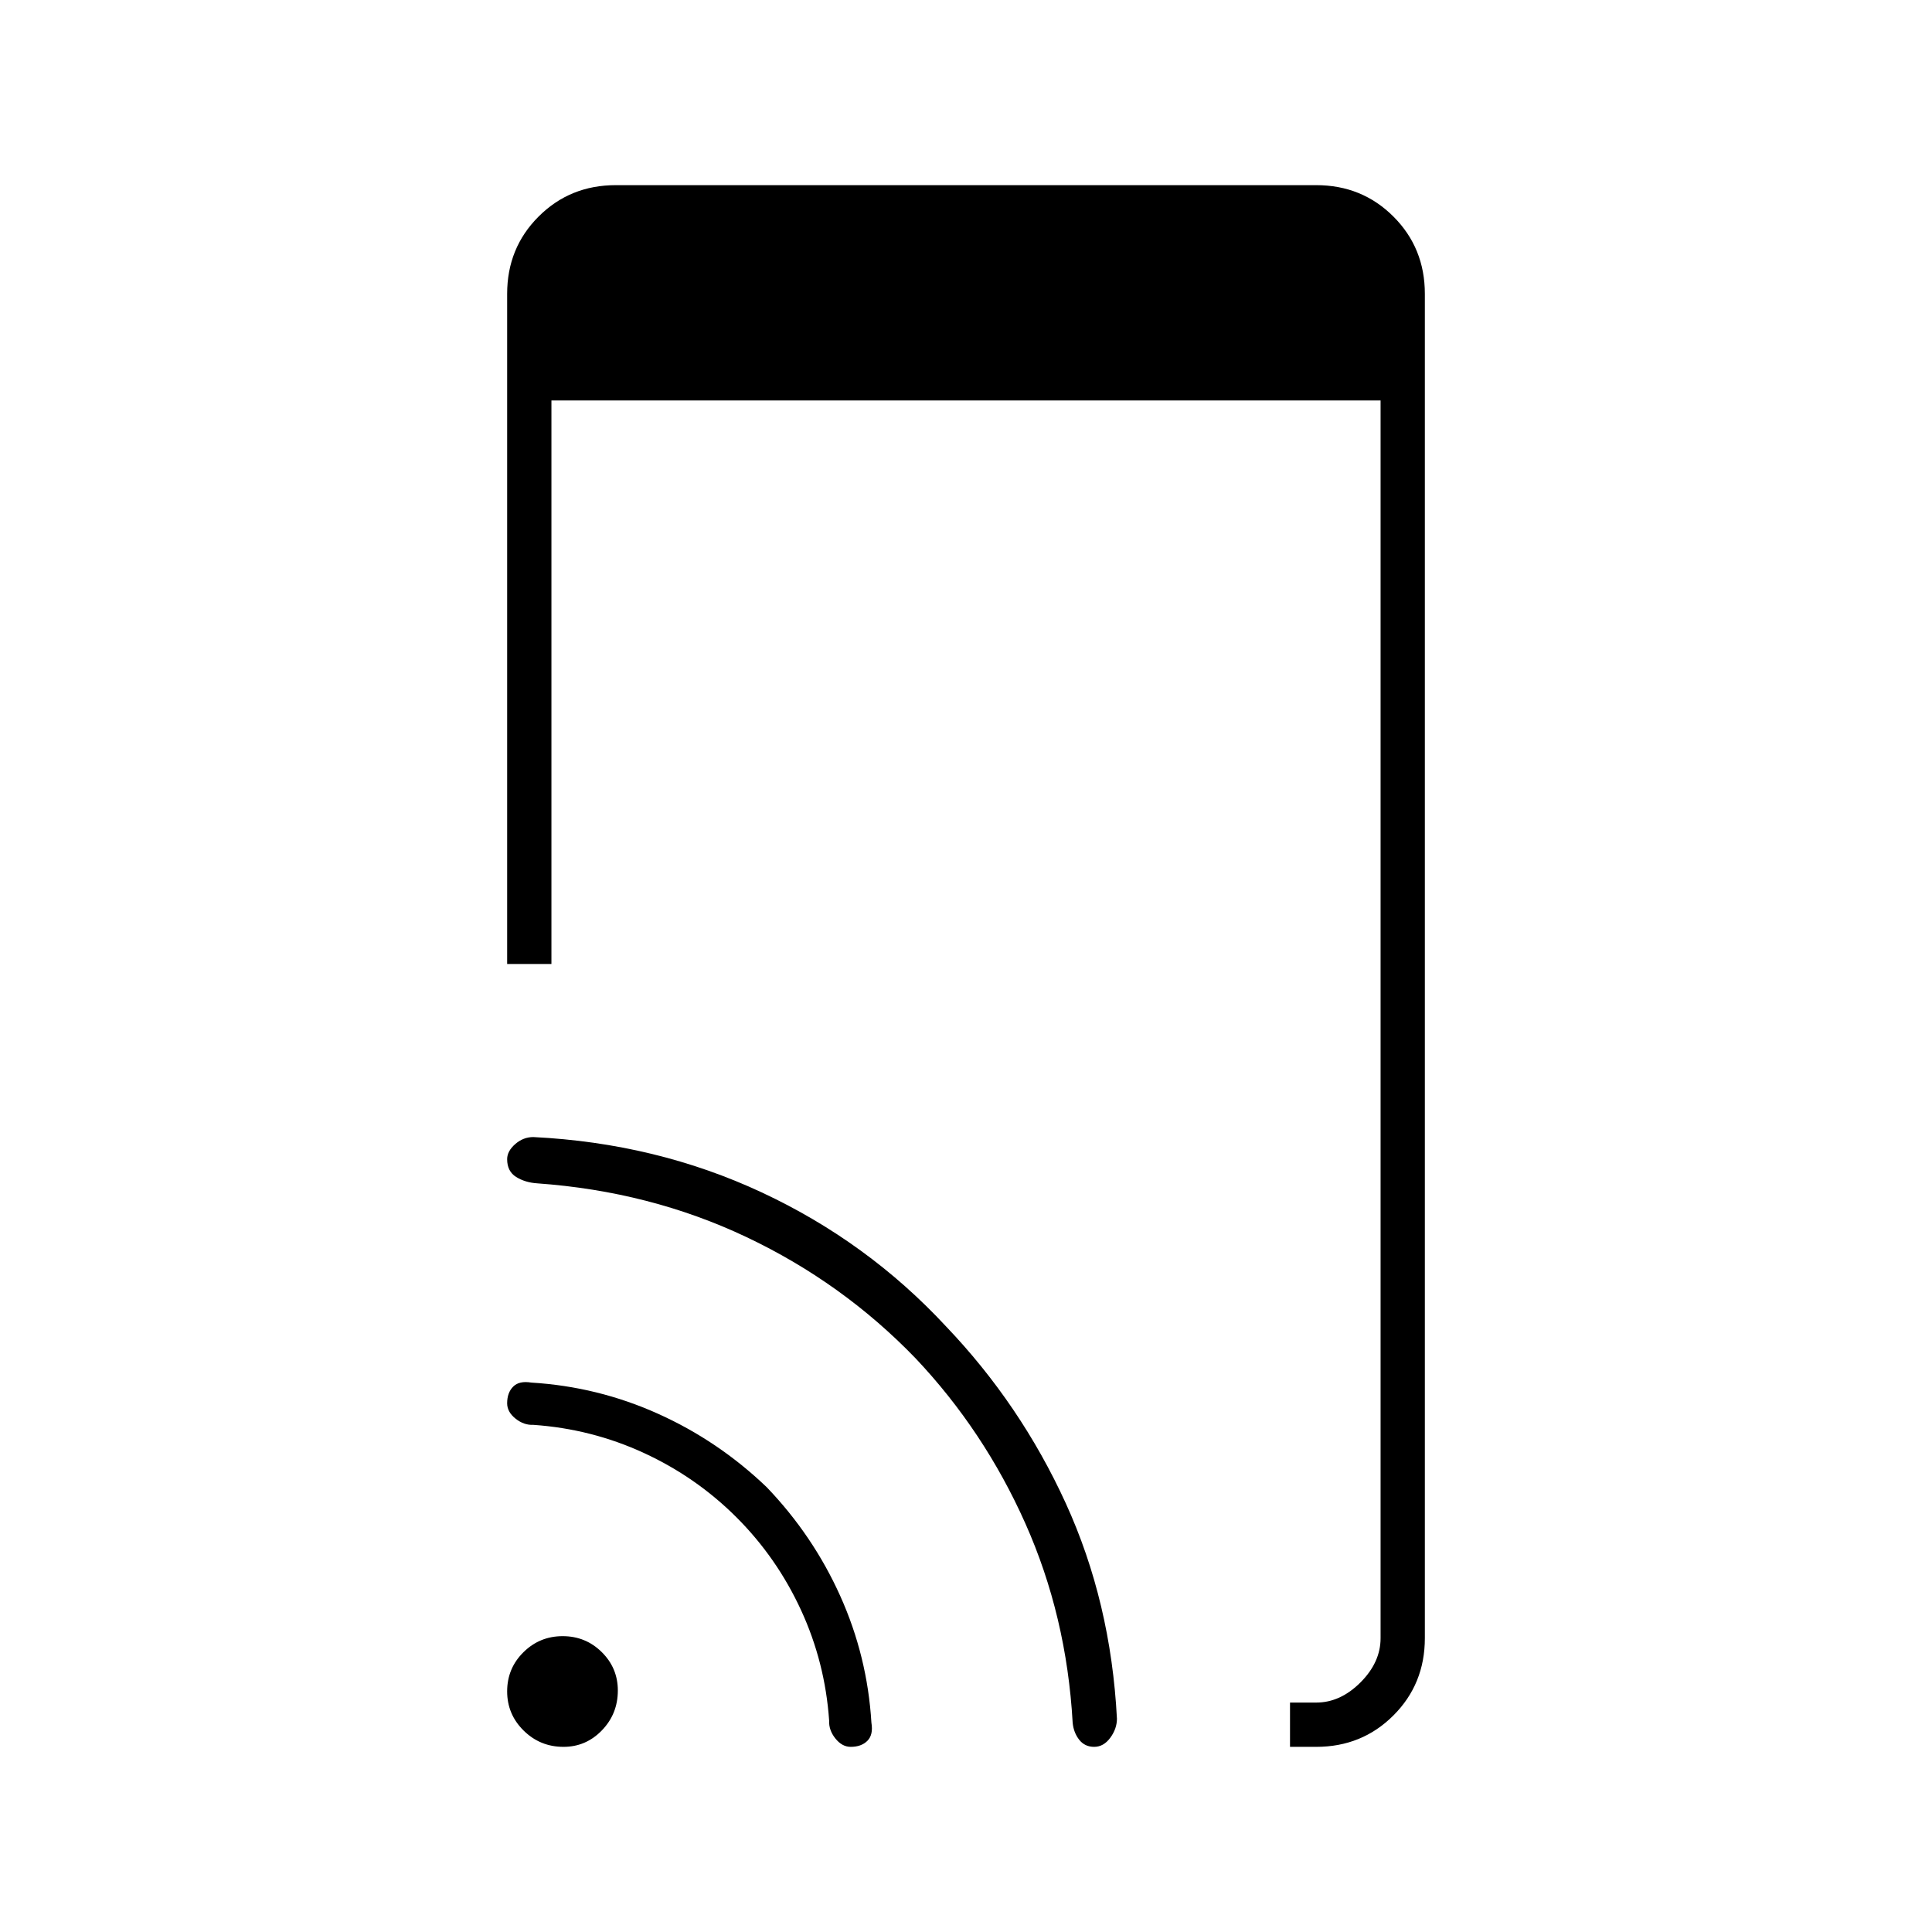 <svg xmlns="http://www.w3.org/2000/svg" width="48" height="48" viewBox="0 -960 960 960"><path d="M641-92v-22h13q12 0 22-10t10-22v-615H274v280h-22v-333q0-22.775 15.612-38.388Q283.225-868 306-868h348q22.775 0 38.388 15.612Q708-836.775 708-814v668q0 22.775-15.612 38.387Q676.775-92 654-92h-13ZM381-221q23 24 36.5 54t15.5 63q1 6-2 9t-8.29 3q-4.291 0-7.613-4.158-3.323-4.158-3.097-8.842-2-29-14-55t-32-46q-20-20-46-32t-55-14q-4.684.226-8.842-3.097Q252-258.419 252-262.71q0-5.29 3-8.29 3-3 9-2 33 2 63 15.5t54 36.5Zm89-80q37.116 38.857 59.558 87.929Q552-164 555-106q0 5-3.316 9.5t-8 4.5q-4.684 0-7.453-3.549T533-104q-3-53-23.5-99T455-285q-36.305-37.67-84.152-60.335Q323-368 267-372q-6.027-.381-10.514-3.167Q252-377.952 252-384q0-4 4-7.5t9-3.5q61 3 113.5 27.5T470-301ZM280-92q-11.6 0-19.8-8.079-8.2-8.079-8.2-19.5T260.079-139q8.079-8 19.5-8T299-139.087q8 7.912 8 19.087 0 11.6-7.913 19.8Q291.175-92 280-92Z"/></svg>